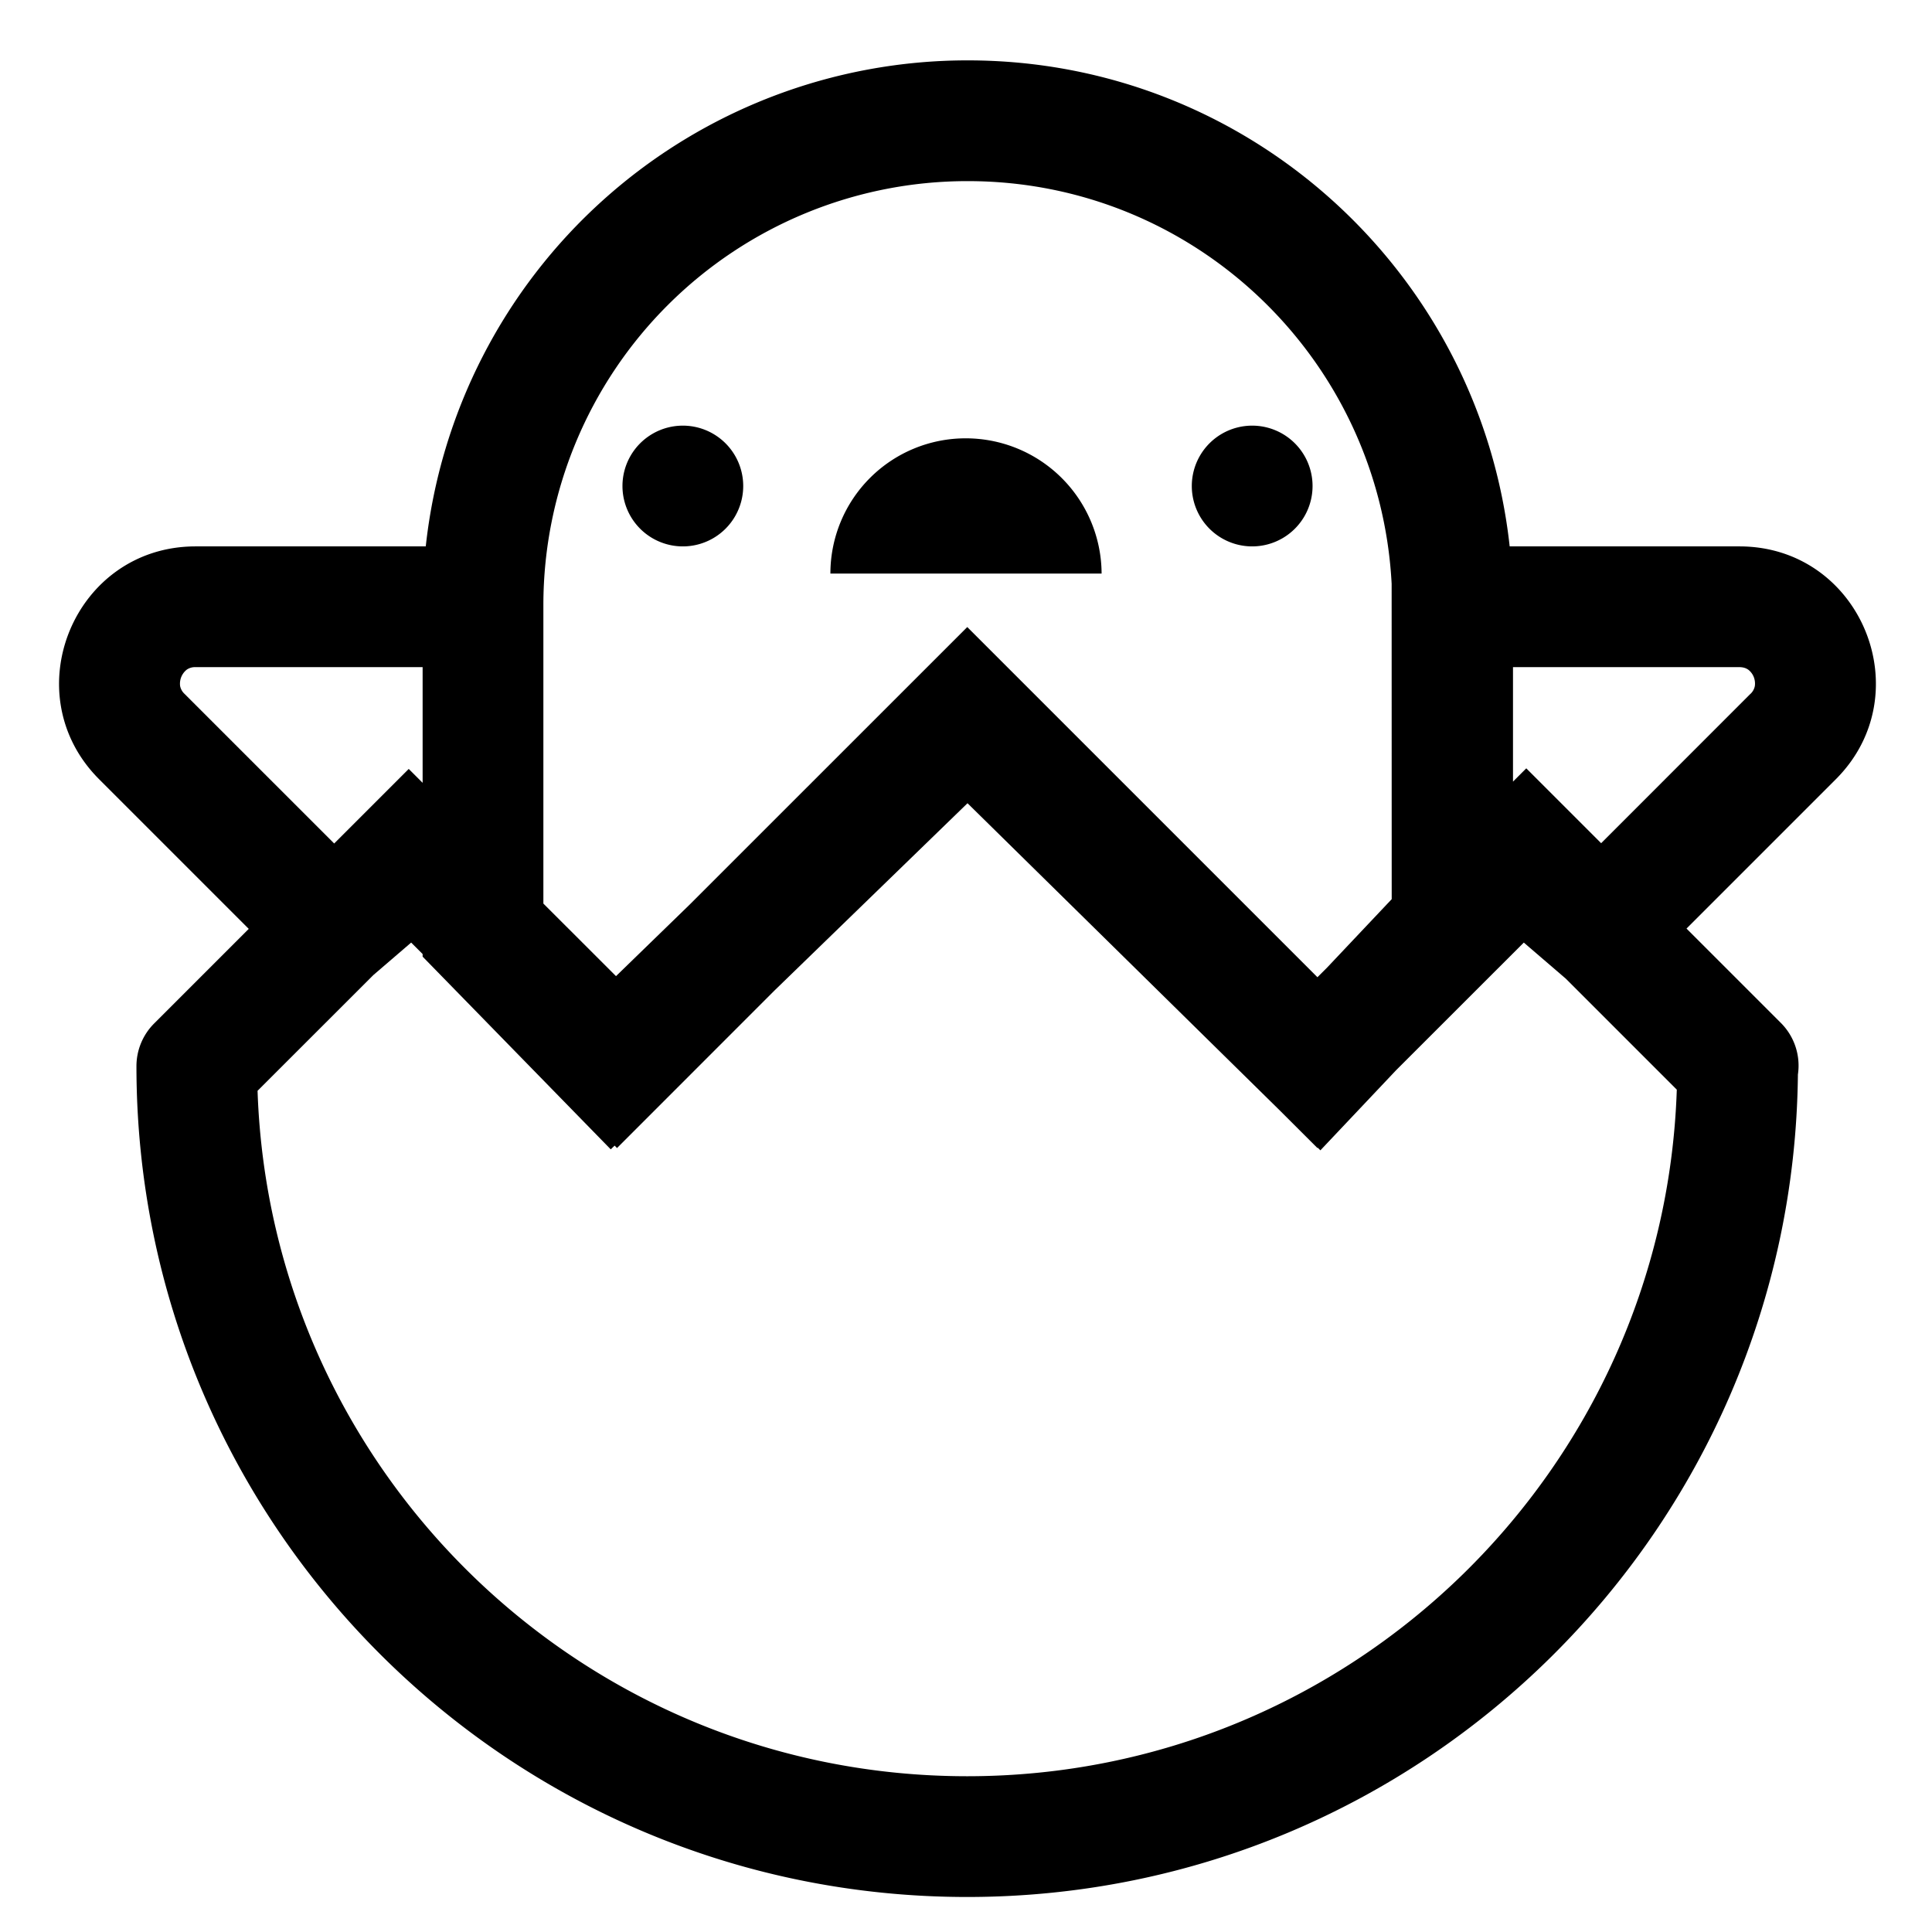 <svg xmlns="http://www.w3.org/2000/svg" xmlns:xlink="http://www.w3.org/1999/xlink" width="32" height="32" viewBox="0 0 32 32"><g fill="currentColor"><path d="M12.31 8.05a1 1 0 1 1-2 0a1 1 0 0 1 2 0m8.43 1a1 1 0 1 0 0-2a1 1 0 0 0 0 2m-6.986.45h4.492a2.25 2.25 0 0 0-2.252-2.24a2.24 2.24 0 0 0-2.24 2.24"/><path d="m1.642 12.907l2.478 2.478l-1.568 1.568a1 1 0 0 0-.292.707c0 7.602 6.157 13.76 13.76 13.76c7.55 0 13.681-6.09 13.759-13.623a1 1 0 0 0-.282-.854l-1.563-1.563l2.473-2.473c1.417-1.418.417-3.857-1.597-3.857h-3.805C24.51 4.521 20.683 1 16.03 1a9.024 9.024 0 0 0-8.978 8.05H3.24c-2.015 0-3.015 2.44-1.598 3.857M7 11.05v1.916l-.23-.23l-1.235 1.235l-2.478-2.478a.24.24 0 0 1-.074-.132a.3.3 0 0 1 .02-.15a.3.3 0 0 1 .091-.12a.24.24 0 0 1 .146-.041zm-2.734 7.017l1.918-1.917l.626-.538l.19.19v.043l3.116 3.192l.064-.062l.04.04l2.606-2.607l3.199-3.104l5.168 5.084l.627.626l.005-.005l.045.044l1.254-1.327l2.115-2.114l.696.598l1.838 1.838C27.564 24.36 22.38 29.42 16.02 29.42c-6.362 0-11.54-5.044-11.754-11.353m24.726-6.574l-2.472 2.473l-1.24-1.24l-.22.22V11.05h3.75c.07 0 .114.02.145.041c.035.026.07.066.092.12a.3.3 0 0 1 .019.15a.24.24 0 0 1-.073.132m-5.942 3.4l-1.07 1.133l-.16.16l-5.8-5.8l-4.598 4.597l-1.22 1.185L9 14.966v-4.957A7.023 7.023 0 0 1 16.03 3c3.755 0 6.824 2.948 7.02 6.67z"/></g></svg>